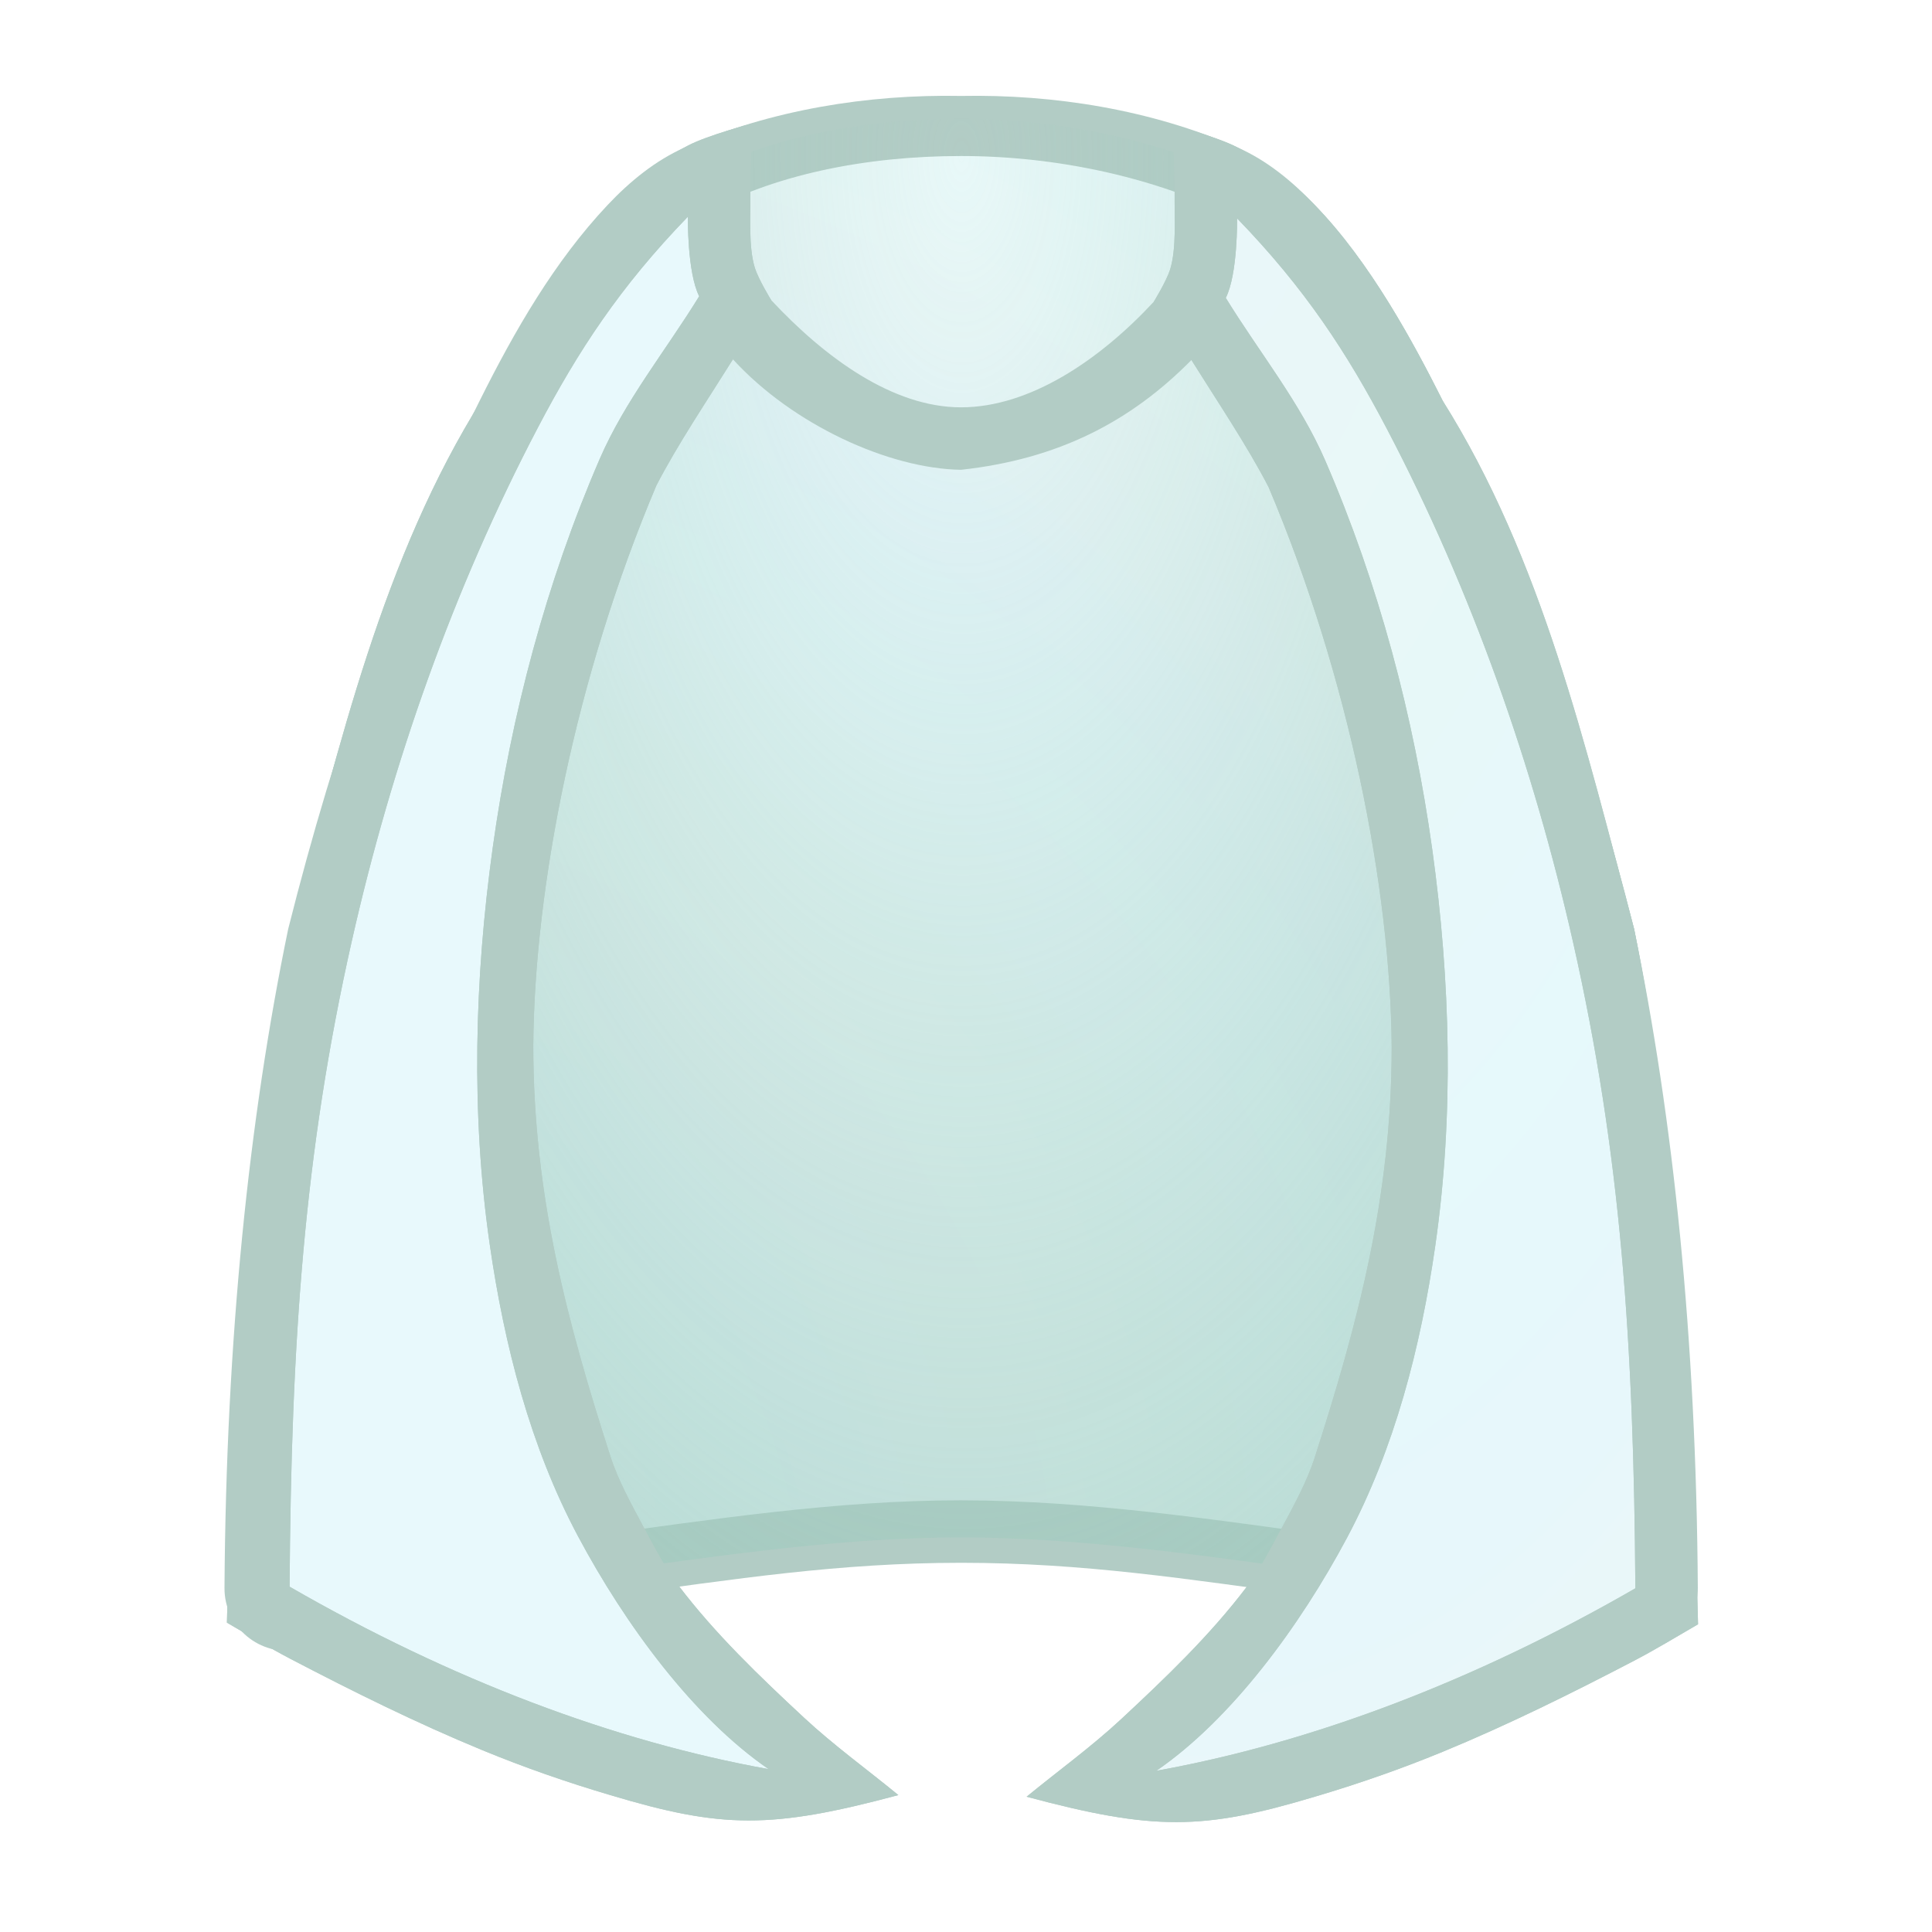 <svg height="500" viewBox="0 0 500 500" width="500" xmlns="http://www.w3.org/2000/svg" xmlns:xlink="http://www.w3.org/1999/xlink"><radialGradient id="a" cx="792.158" cy="463.856" gradientTransform="matrix(-1.302 .004 -.008 -2.561 1285.222 1202.192)" gradientUnits="userSpaceOnUse" r="192.421"><stop offset="0" stop-color="#9fcbbf" stop-opacity="0"/><stop offset="1" stop-color="#9fcbbf" stop-opacity=".667"/></radialGradient><linearGradient id="b" gradientTransform="matrix(4.987 0 0 5.29 698.565 425.127)" gradientUnits="userSpaceOnUse" spreadMethod="repeat" x1="160.717" x2="260.985" y1="14.153" y2="108.664"><stop offset="0" stop-color="#ffb299"/><stop offset=".093" stop-color="#ffb866"/><stop offset=".223" stop-color="#fed062"/><stop offset=".391" stop-color="#c1f14b"/><stop offset=".529" stop-color="#bee9c3"/><stop offset=".697" stop-color="#8cf8ed"/><stop offset=".92" stop-color="#a5aee5"/><stop offset="1" stop-color="#ffb299"/></linearGradient><radialGradient id="c" cx="406.842" cy="211.498" gradientTransform="matrix(-.297 5.708 -2.969 -.154 1078.281 -2254.145)" gradientUnits="userSpaceOnUse" r="78.386" xlink:href="#b"/><filter id="d" color-interpolation-filters="sRGB" height="1.041" width="1.107" x="-.054" y="-.02"><feGaussianBlur stdDeviation="3.504"/></filter><radialGradient id="e" cx="472.423" cy="304.634" gradientTransform="matrix(-.634 2.469 -2.469 -.634 1089.929 -533.125)" gradientUnits="userSpaceOnUse" r="78.386" xlink:href="#b"/><g stroke-width="1.113" transform="matrix(.898 0 0 .898 24.246 24.827)"><g stroke-width="1.113"><path d="m351.895 432.432c26.498 3.601 88.963 15.335 88.963 15.335 11.16 2.175 21.516-6.412 21.445-17.781-.458-71.995-7.044-135.162-18.348-189.857-13.616-54.116-31.088-104.05-55.238-152.379-10.026-20.063-21.449-39.986-36.822-56.317-6.37-6.767-13.854-12.92-22.371-16.637-24.753-10.804-52.659-15.307-79.524-14.796-26.865-.511-54.771 3.992-79.524 14.796-8.517 3.718-16.001 9.871-22.371 16.637-15.373 16.331-26.796 36.254-36.822 56.317-24.151 48.329-41.622 98.263-55.238 152.379-11.303 54.695-17.89 117.862-18.348 189.857-.071 11.369 10.286 19.956 21.445 17.781 0 0 62.465-11.734 88.963-15.335 37.172-5.052 66.598-9.679 101.895-9.692 35.296.013 64.722 4.64 101.895 9.692z" fill="#b2ccc5" stroke-linecap="round" stroke-linejoin="round" stroke-width="1.113"/><path d="m329.524 35.283c-23.52-11.95-52.347-17.967-79.523-17.967s-54.812 5.278-75.758 17.495c-19.508 19.237-41.432 58.644-43.22 60.755-26.274 46.573-44.508 104.738-53.661 148.108-10.941 52.978-17.447 114.993-17.899 185.954 0 0 53.979-10.648 83.104-14.564 35.612-4.788 71.369-10.338 107.302-10.325 37.285.014 74.387 5.775 111.332 10.797 27.867 3.787 83.104 14.564 83.104 14.564-.452-70.962-6.958-132.976-17.899-185.954-13.547-53.806-27.688-104.453-53.661-148.108-.051.078-24.836-43.432-43.22-60.755z" fill="#e8f9fc" stroke-linecap="round" stroke-linejoin="round" stroke-width="40.083"/><path d="m329.524 35.283c-23.52-11.95-52.347-17.967-79.523-17.967s-54.812 5.278-75.758 17.495c-19.508 19.237-41.432 58.644-43.22 60.755-26.274 46.573-44.508 104.738-53.661 148.108-10.941 52.978-17.447 114.993-17.899 185.954 0 0 53.979-10.648 83.104-14.564 35.612-4.788 71.369-10.338 107.302-10.325 37.285.014 74.387 5.775 111.332 10.797 27.867 3.787 83.104 14.564 83.104 14.564-.452-70.962-6.958-132.976-17.899-185.954-13.547-53.806-27.688-104.453-53.661-148.108-.051.078-24.836-43.432-43.22-60.755z" fill="url(#e)" filter="url(#d)" opacity=".15" stroke-width="1.113"/><path d="m250 6.617c-28.562 0-57.822 5.346-81.148 18.951a10.701 10.701 0 0 0 -2.123 1.623c-10.928 10.776-21.388 25.789-29.711 38.586-4.161 6.398-7.738 12.222-10.371 16.549-1.317 2.164-2.401 3.959-3.172 5.215-.771 1.256-2.214 2.995-.617 1.109a10.701 10.701 0 0 0 -1.154 1.658c-27.106 48.049-45.464 106.87-54.811 151.158a10.701 10.701 0 0 0 -.01.045c-11.105 53.775-17.663 116.473-18.119 188.049a10.701 10.701 0 0 0 12.77 10.566s54.142-10.65 82.459-14.457c35.757-4.808 71.043-10.244 105.871-10.23 36.185.014 72.814 5.66 109.895 10.699 27.053 3.677 82.498 14.465 82.498 14.465a10.701 10.701 0 0 0 12.748-10.57c-.455-71.576-7.016-134.276-18.121-188.051a10.701 10.701 0 0 0 -.104-.449c-13.589-53.973-27.88-105.651-54.84-150.965a10.701 10.701 0 0 0 -2.207-1.844c.195.02.79-.034.834.014.614.658.704.834.824 1 .241.331.282.405.328.477.093.144.095.153.094.15-.003-.005-.069-.113-.156-.26-.174-.293-.455-.772-.818-1.387-.727-1.23-1.791-3.025-3.123-5.232-2.664-4.415-6.402-10.487-10.744-17.145-8.684-13.314-19.41-28.764-30.109-38.846a10.701 10.701 0 0 0 -2.492-1.752c-25.375-12.892-55.613-19.127-84.369-19.127z" fill="url(#a)" stroke-linecap="round" stroke-linejoin="round" stroke-width="40.083"/></g><path d="m305.531 59.295c-15.587 16.81-35.77 30.446-55.559 30.448-19.677.002-39.184-14.251-54.738-30.92-4.655-4.989-20.539-18.594-23.993-24.011.184 7.49-.9 14.77 3.261 22.923 0 0 5.506 13.72 9.849 18.306 17.195 18.736 44.836 31.393 65.622 31.702 27.961-3.059 48.836-13.836 66.389-31.637 6.731-6.856 9.899-17.9 9.899-17.9 3.399-8.288 2.728-15.437 3.261-22.923z" fill="#b2ccc5" stroke-linecap="round" stroke-width="1.399"/><g id="f" stroke-width="1.113"><path d="m329.524 14.796c-5.813-3.061-18.645-6.387-18.645-6.387s.727 12.804.646 19.211c-.094 7.495.583 16.322-1.318 22.449-1.038 3.288-4.676 9.227-4.676 9.227s7.297 11.16 10.832 16.811c7.578 12.115 16.14 24.81 22.244 36.646 23.307 55.102 35.133 115.712 35.469 161.359-.006 43.34-9.891 80.092-22.182 118.275-2.317 7.198-6.066 13.87-9.611 20.55-3.057 5.761-6.089 11.604-10.03 16.801-10.585 13.955-23.357 26.175-36.183 38.103-8.59 7.988-18.364 15.051-27.208 22.319 36.726 9.841 50.854 9.659 83.032 0 12.476-3.684 24.795-7.971 36.822-12.926 18.852-7.767 37.162-16.842 55.238-26.275 6.264-3.269 11.858-6.714 18.416-10.494-1.619-68.321-6.313-140.497-18.416-200.336-14.043-52.738-26.48-106.64-55.238-152.379-8.218-16.278-20.692-39.792-36.822-56.317-6.491-6.65-14.148-12.307-22.371-16.637z" fill="#b2ccc5" stroke-linecap="round" stroke-width="1.113"/><path d="m354.915 105.058c15.408 35.577 25.529 73.739 30.861 112.141 5.24 37.74 6.283 76.591.846 114.303-4.176 28.966-11.654 58.212-25.422 84.037-13.605 25.52-33.326 52.308-54.946 67.144 44.615-8.052 91.458-25.727 138.05-52.58-.452-70.962-4.201-125.208-17.899-185.954-11.55-51.224-29.276-101.604-53.661-148.108-11.542-22.011-23.589-40.485-43.22-60.755 0 0 .228 16.039-3.261 22.923 9.655 15.703 21.377 30.053 28.652 46.851z" fill="#e8f9fc" stroke-linecap="round" stroke-width="40.083"/><path d="m329.578 25.924a9.362 9.362 0 0 0 -9.414 9.494s.047 3.618-.295 8.02c-.342 4.402-1.573 9.784-1.955 10.537a9.362 9.362 0 0 0 .375 9.135c10.093 16.415 21.444 30.45 28.035 45.668 15.032 34.708 24.953 72.067 30.18 109.707 5.143 37.04 6.135 75.033.852 111.68-4.078 28.285-11.366 56.491-24.416 80.969-13.118 24.606-32.507 50.466-51.982 63.83a9.362 9.362 0 0 0 6.959 16.932c45.844-8.274 93.658-26.363 141.062-53.684a9.362 9.362 0 0 0 4.688-8.168c-.453-71.261-4.251-126.4-18.131-187.955-11.713-51.943-29.689-103.082-54.5-150.396-11.786-22.475-24.51-41.983-44.787-62.92a9.362 9.362 0 0 0 -6.67-2.848z" fill="url(#c)" filter="url(#d)" opacity=".15" stroke-width="1.113"/><path d="m310.879 8.408s.727 12.804.646 19.211c-.094 7.495.583 16.323-1.318 22.449-1.038 3.288-4.676 9.227-4.676 9.227s7.297 11.159 10.832 16.811c7.578 12.115 16.14 24.811 22.244 36.646 23.307 55.102 35.133 115.713 35.469 161.359-.006 43.34-9.891 80.093-22.182 118.275-2.317 7.198-6.067 13.869-9.611 20.549-3.057 5.761-6.088 11.604-10.029 16.801-10.585 13.955-23.357 26.176-36.184 38.104-8.59 7.988-18.363 15.052-27.207 22.32 36.726 9.841 50.853 9.659 83.031 0 12.476-3.684 24.795-7.971 36.822-12.926 18.852-7.767 37.162-16.842 55.238-26.275 6.264-3.269 11.858-6.714 18.416-10.494-1.619-68.321-6.313-140.497-18.416-200.336-14.043-52.738-26.48-106.64-55.238-152.379-8.218-16.278-20.692-39.792-36.822-56.316-6.491-6.65-14.149-12.306-22.371-16.637-5.813-3.061-18.645-6.389-18.645-6.389zm18.645 26.875c19.631 20.27 31.679 38.745 43.221 60.756 24.386 46.504 42.11 96.884 53.66 148.107 13.698 60.746 17.449 114.994 17.9 185.955-46.592 26.853-93.436 44.528-138.051 52.58 21.62-14.836 41.34-41.624 54.945-67.145 13.768-25.825 21.246-55.071 25.422-84.037 5.437-37.712 4.395-76.563-.846-114.303-5.332-38.401-15.453-76.564-30.861-112.141-7.275-16.798-18.995-31.147-28.65-46.85 3.489-6.884 3.26-22.924 3.26-22.924z" fill="#b2ccc5" stroke-linecap="round" stroke-width="1.113"/></g><use stroke-width="1.113" transform="matrix(-1 0 0 1 500.766 -.472)" xlink:href="#f"/></g></svg>